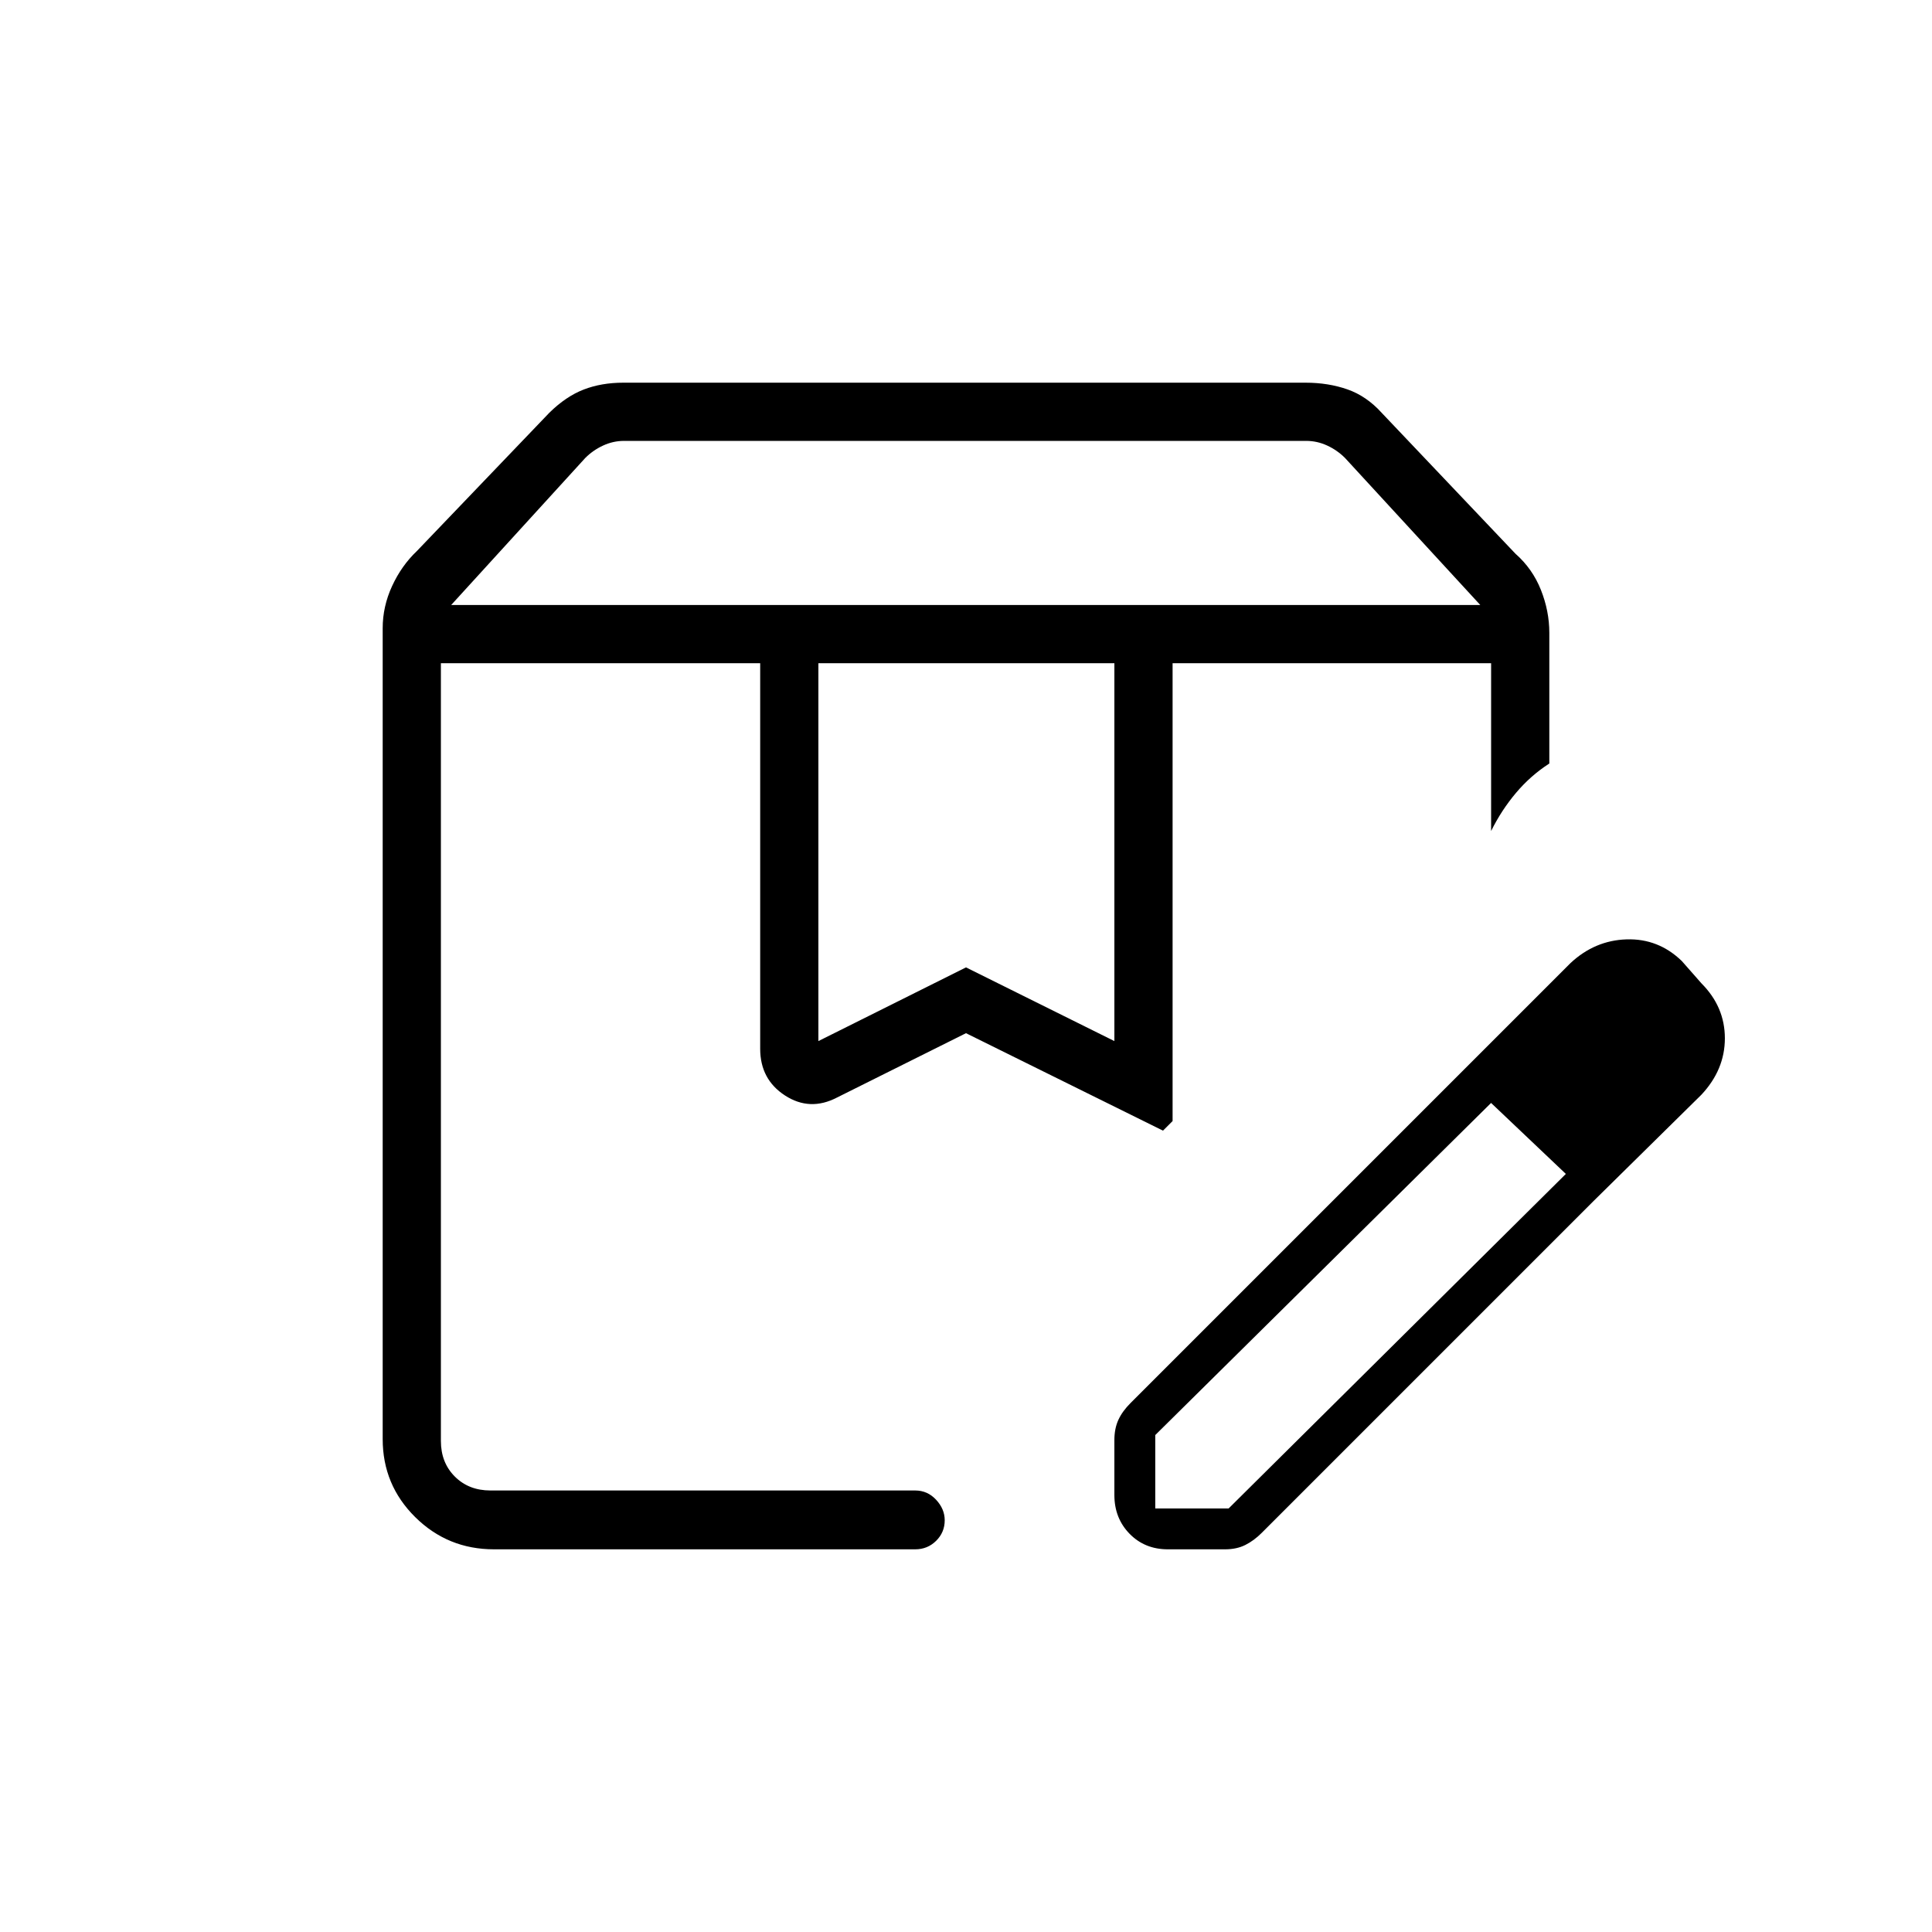 <svg xmlns="http://www.w3.org/2000/svg" height="20" viewBox="0 -960 960 960" width="20"><path d="M224.192-659.385h511.346l-67.23-73.077q-3.846-3.846-8.846-6.153-5-2.308-10.385-2.308H310.069q-5.385 0-10.385 2.308-5 2.307-8.846 6.153l-66.646 73.077Zm182.462 216.693L480-479.308l73.731 36.616v-187.769H406.654v187.769ZM245.445-190.154q-22.953 0-39.122-15.992t-16.169-38.777v-402.923q0-10.812 4.673-20.945 4.673-10.132 12.282-17.372l65.86-68.755q8.261-8.121 17.068-11.525 8.807-3.403 19.632-3.403h339.123q11.179 0 20.694 3.311 9.514 3.311 17.091 11.689l66.462 70q8.461 7.461 12.634 17.978 4.173 10.518 4.173 21.329v64.924q-9.269 5.961-16.529 14.557-7.259 8.597-12.394 18.981v-83.384H582.654v227.499l-4.769 4.77L480-446.615l-64.121 31.984q-13.456 6.977-25.802-1.021t-12.346-23.225v-191.584H219.077v386.458q0 10.769 6.923 17.692t17.692 6.923h211.077q6.108 0 10.381 4.608 4.273 4.607 4.273 10.183 0 6.018-4.273 10.231-4.273 4.212-10.381 4.212H245.445Zm328.594-20.307H610.5l167.923-166.577 13.616 13.615-165.081 165.081q-3.825 3.842-8.14 6.015-4.315 2.173-10.087 2.173h-28.423q-11.493 0-19.035-7.734-7.542-7.735-7.542-19.227v-27.309q0-5.732 1.981-10.047 1.98-4.315 6.096-8.414L725.5-426.577l15.962 14.077-167.423 165.577v36.462Zm218-152.962L725.5-426.577l54.846-54.846q12.077-11.308 27.885-11.808 15.808-.5 27.441 10.749l9.772 11.105q11.633 11.685 11.633 27.3 0 15.616-11.692 28.077l-53.346 52.577ZM582.654-630.461h158.269-158.269Zm-363.577 0h358.808-358.808Z"/></svg>